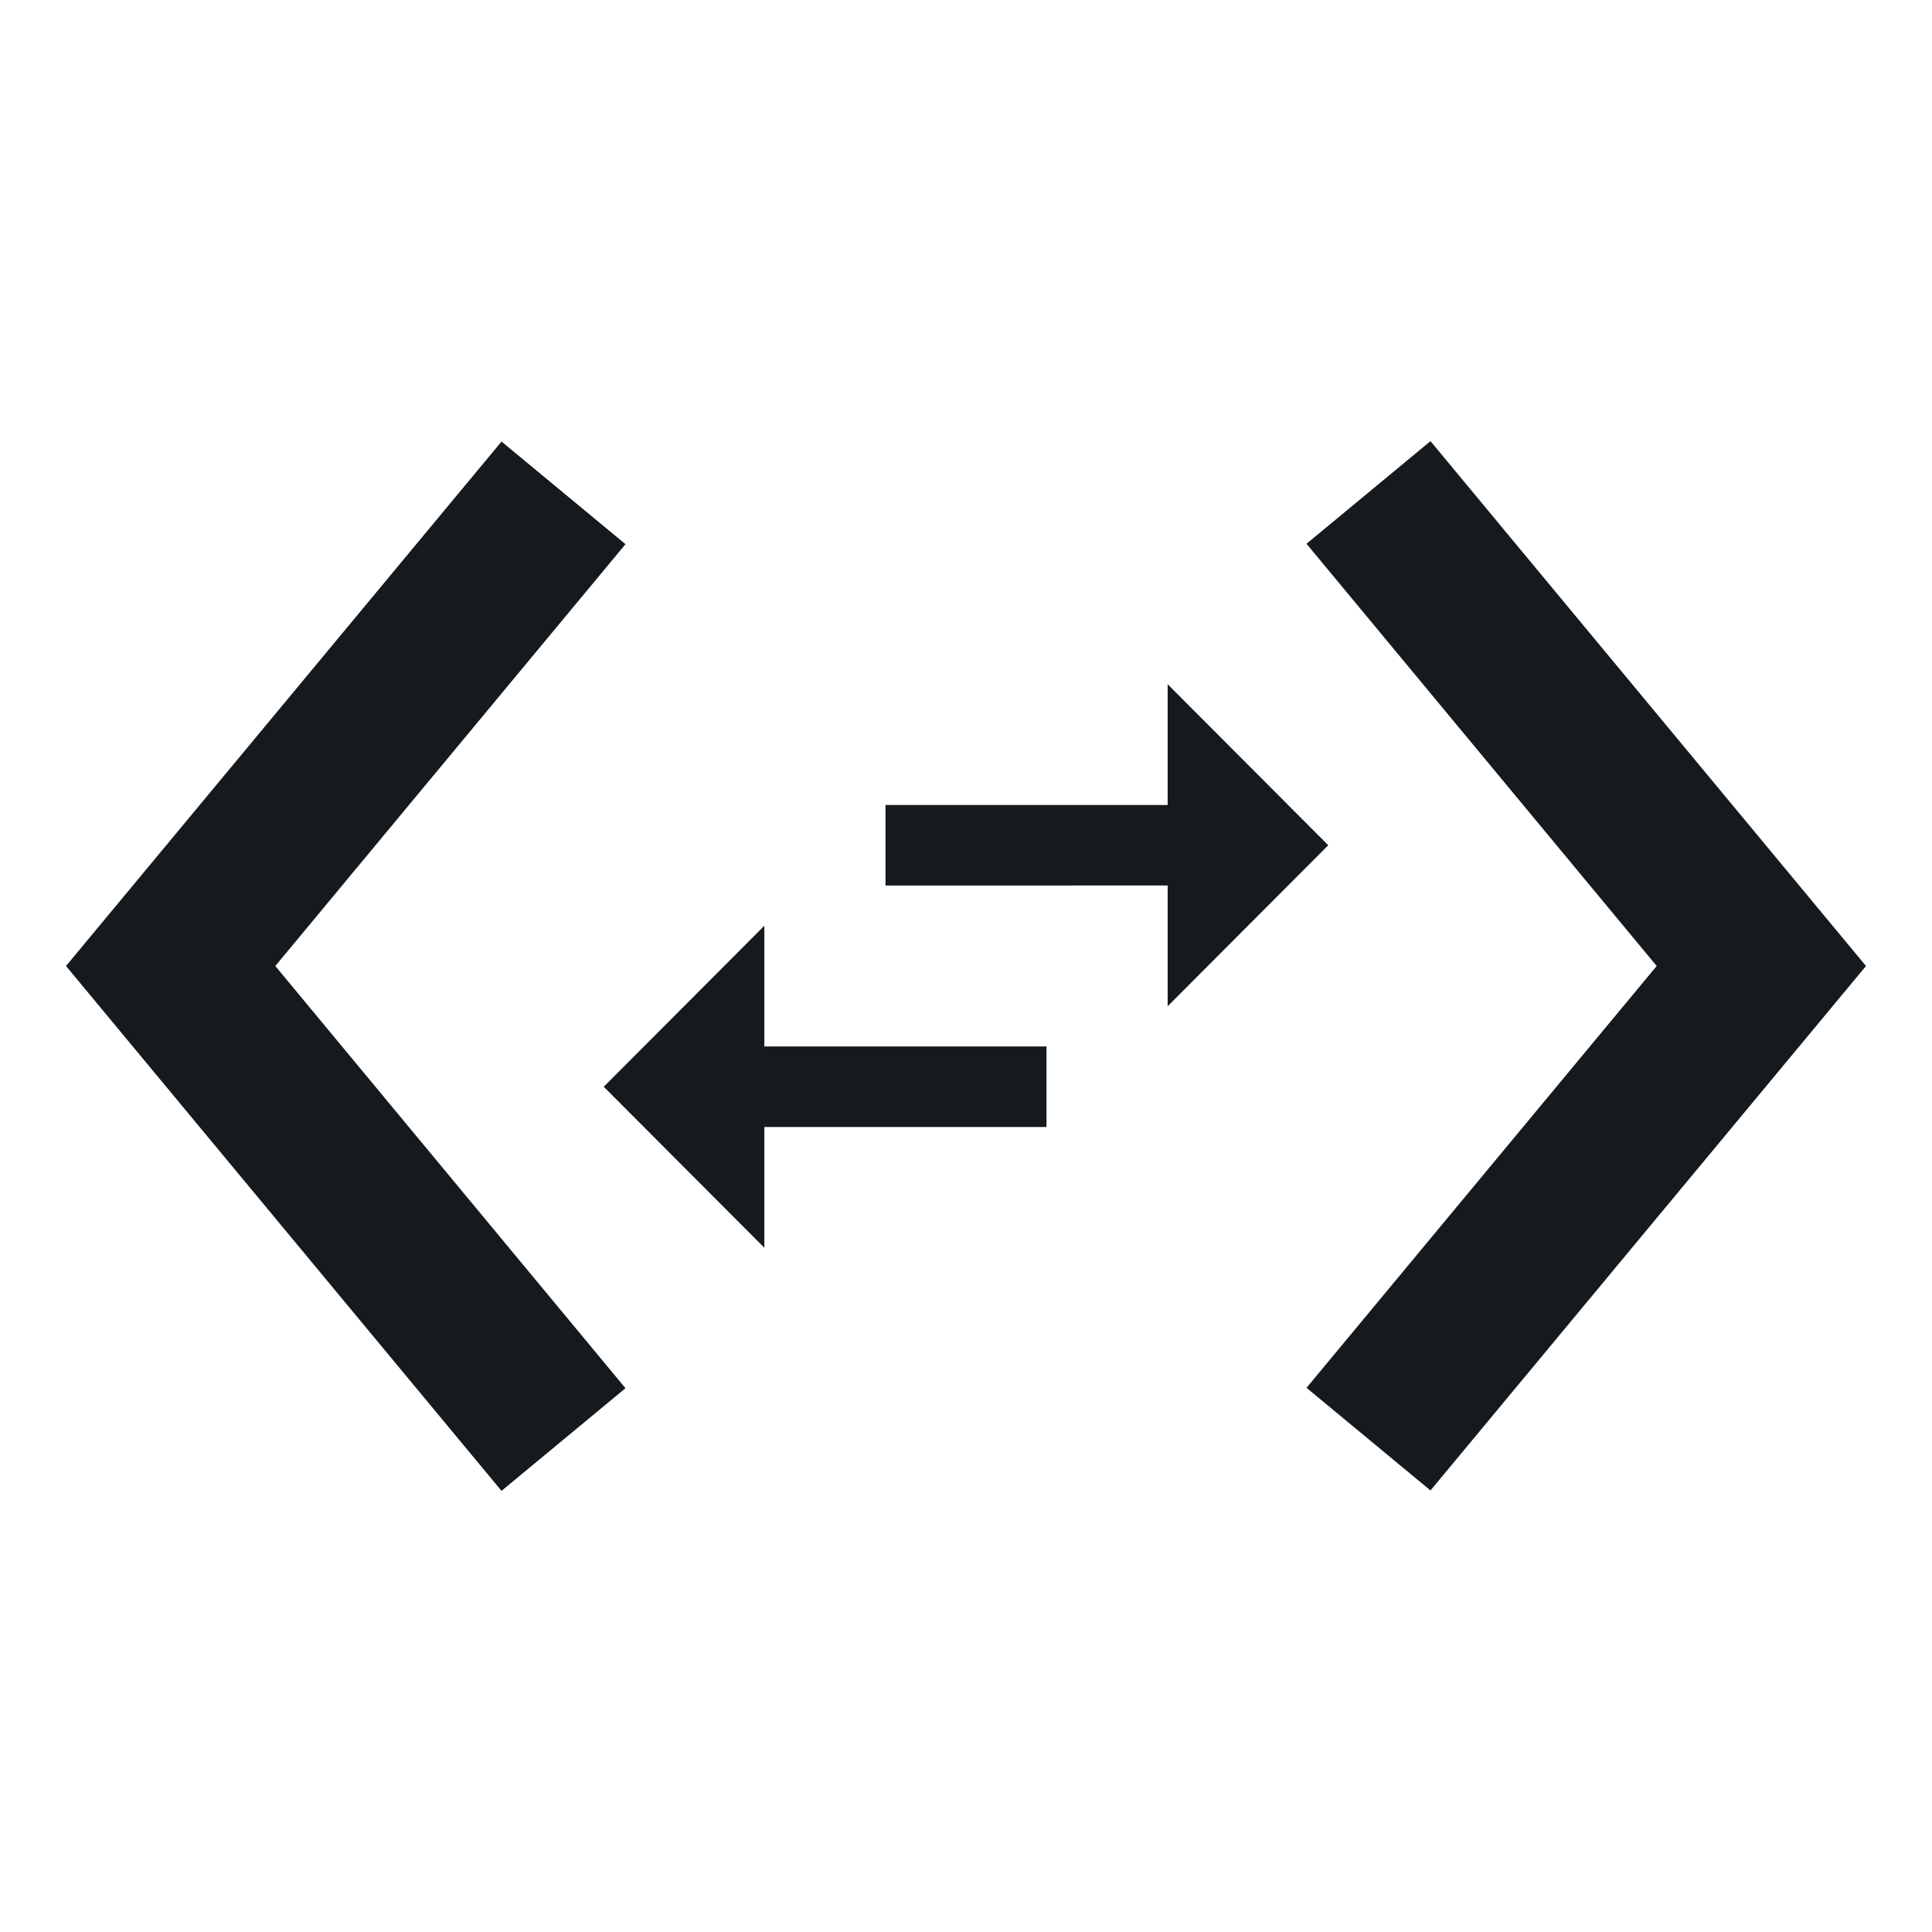 <svg fill="#151a1e" height="48" version="1.1" viewBox="0 0 48 48" width="48" xmlns="http://www.w3.org/2000/svg"><path d="m18.99 23l-3.99 4 3.99 4 0-3L26 28l0-2-7.01 0 0-3zM33 21l-3.99-4 0 3-7.01 0 0 2L29.01 22l0 3L33 21ZM35.54 10.96L32.46 13.51 41.16 24 32.46 34.48 35.54 37.03 46.36 24 35.54 10.96Zm-20 2.56L12.46 10.97 1.64 24 12.46 37.04 15.54 34.49 6.84 24 15.54 13.52Z" fill="#151a1e"/></svg>